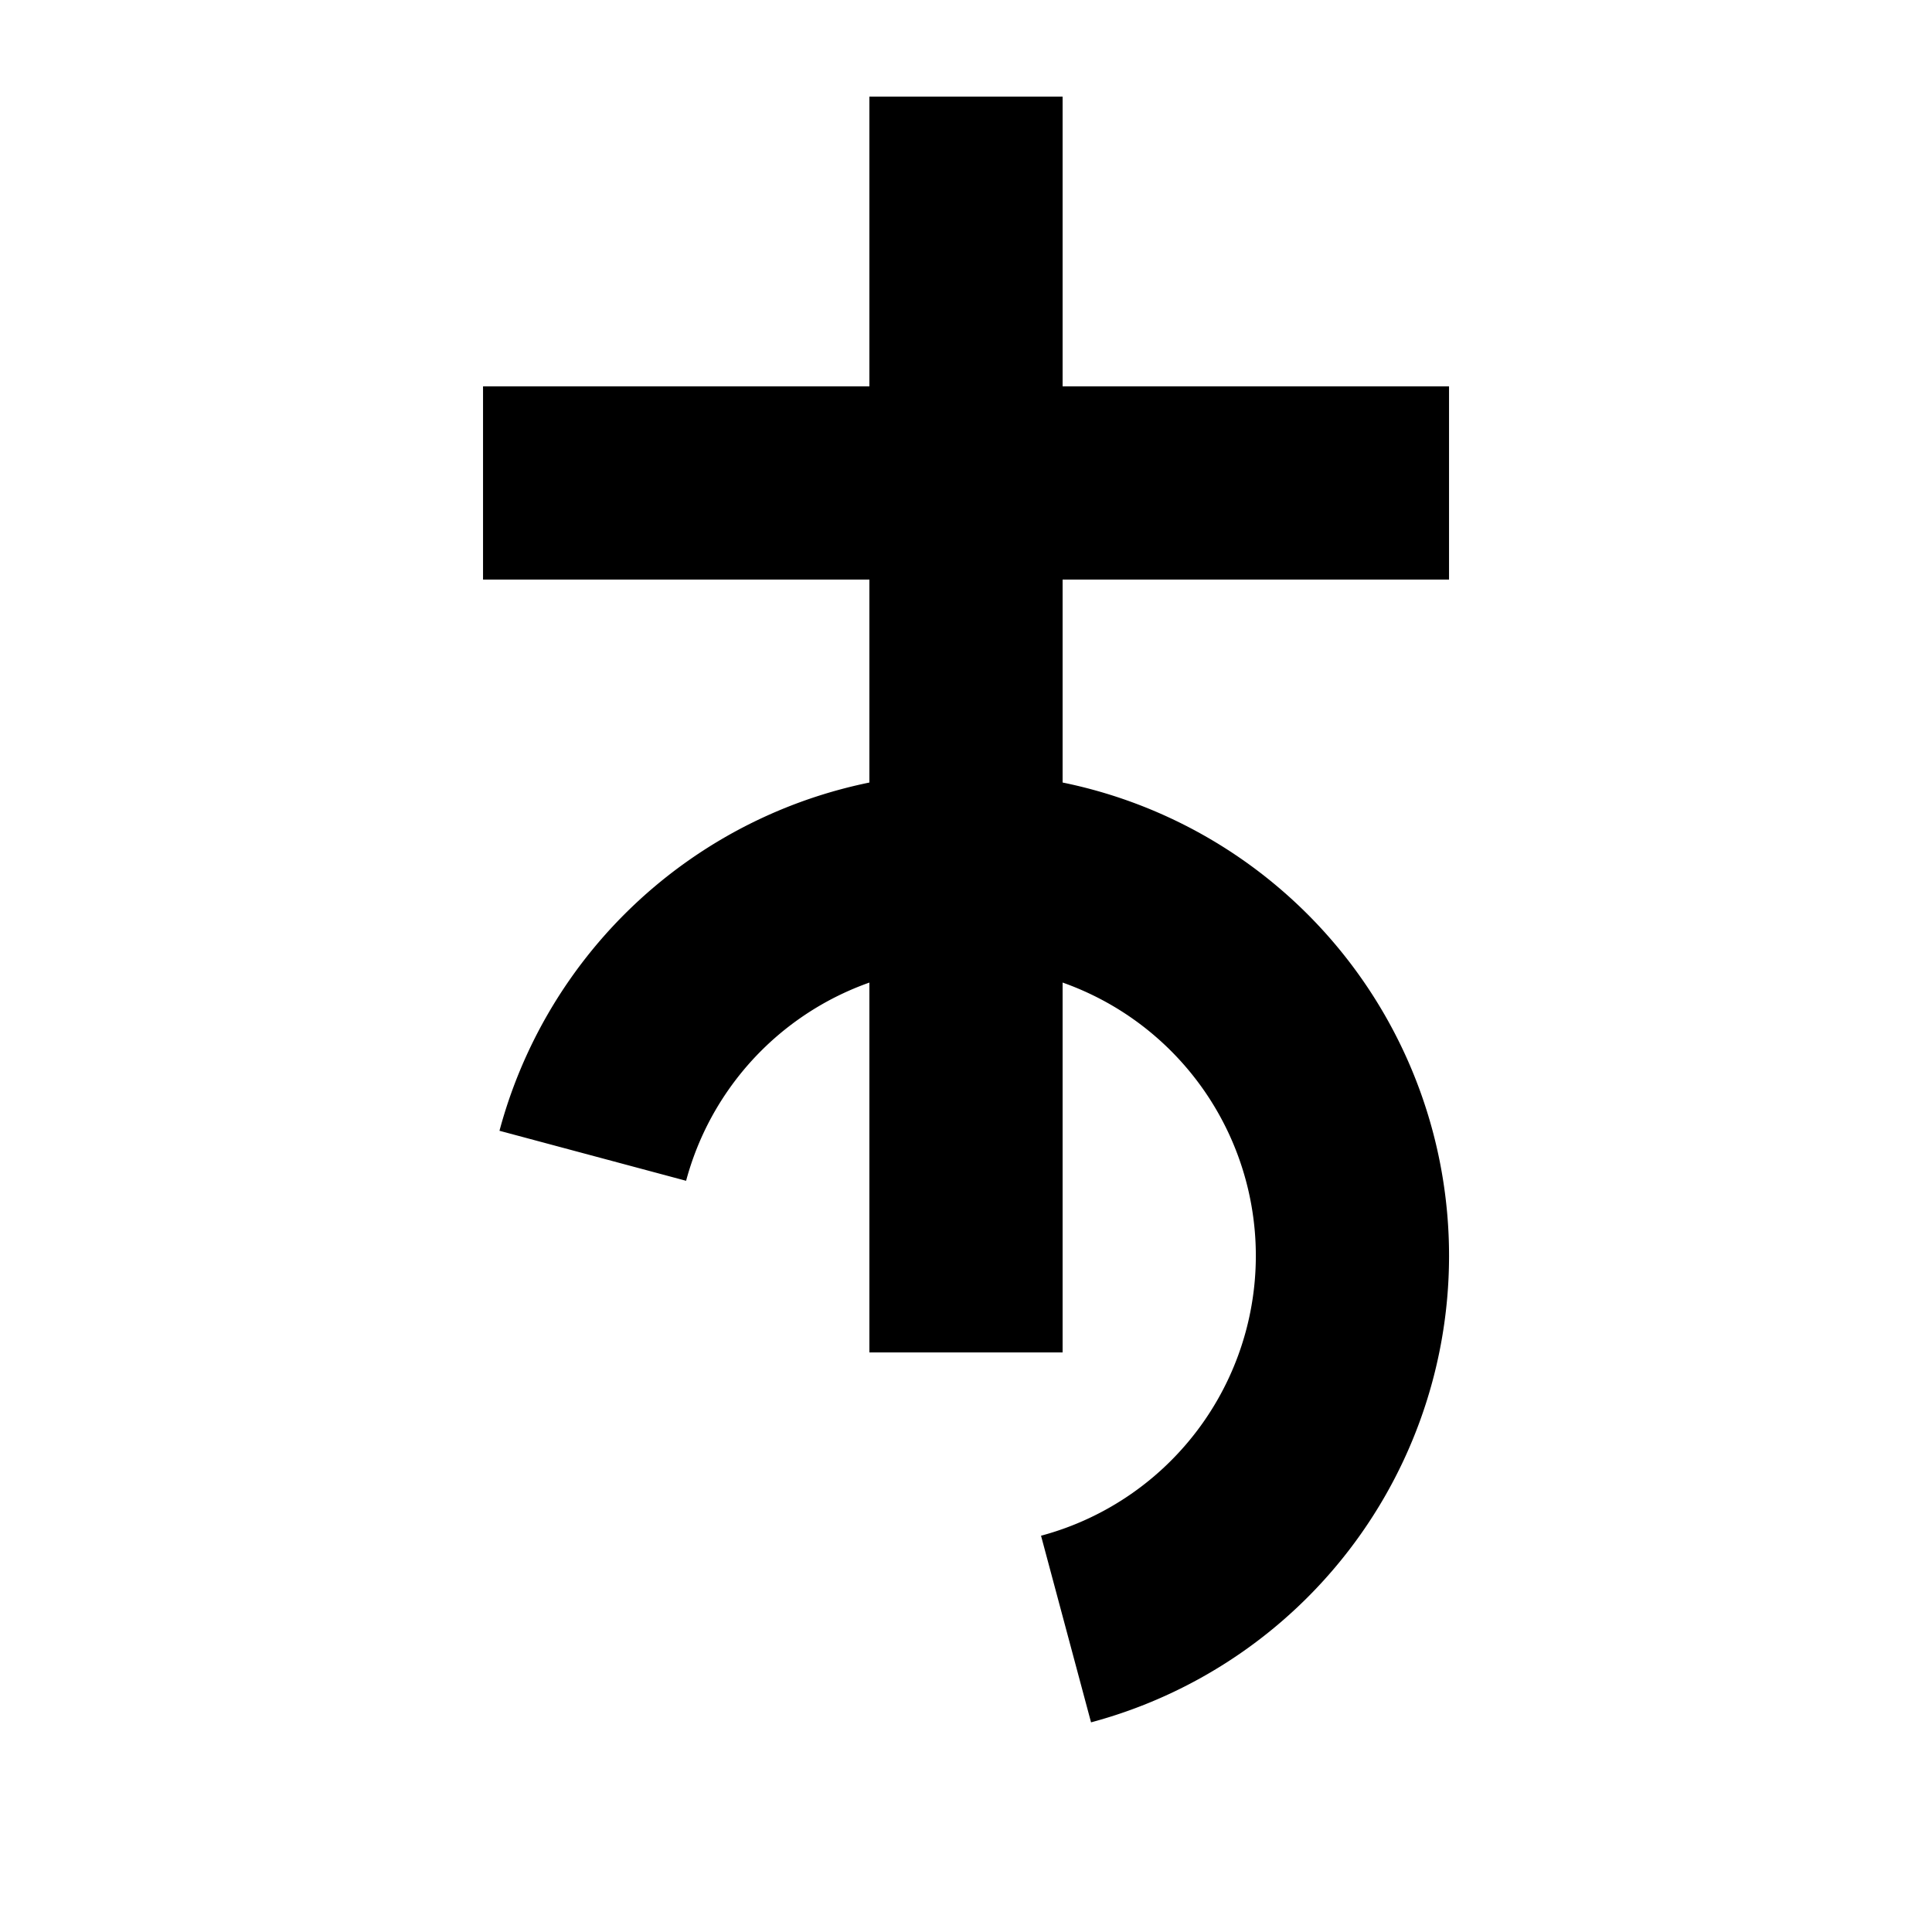<?xml version="1.0" encoding="UTF-8" standalone="no"?>
<svg
   xmlns:dc="http://purl.org/dc/elements/1.1/"
   xmlns:cc="http://creativecommons.org/ns#"
   xmlns:rdf="http://www.w3.org/1999/02/22-rdf-syntax-ns#"
   xmlns:svg="http://www.w3.org/2000/svg"
   xmlns="http://www.w3.org/2000/svg"
   xmlns:sodipodi="http://sodipodi.sourceforge.net/DTD/sodipodi-0.dtd"
   xmlns:inkscape="http://www.inkscape.org/namespaces/inkscape"
   width="100"
   height="100"
   viewBox="0 0 26.458 26.458"
   version="1.1"
   id="svg2906"
   sodipodi:docname="moira.svg"
   inkscape:version="1.0.1 (3bc2e813f5, 2020-09-07)">
  <defs
     id="defs2900" />
  <sodipodi:namedview
     id="base"
     pagecolor="#ffffff"
     bordercolor="#666666"
     borderopacity="1.0"
     inkscape:pageopacity="0.0"
     inkscape:pageshadow="2"
     inkscape:zoom="2"
     inkscape:cx="60.202987"
     inkscape:cy="74.760387"
     inkscape:document-units="mm"
     inkscape:current-layer="layer1"
     inkscape:document-rotation="0"
     showgrid="true"
     units="px"
     inkscape:pagecheckerboard="true"
     inkscape:snap-bbox="true"
     inkscape:bbox-paths="true"
     inkscape:bbox-nodes="true"
     inkscape:snap-bbox-edge-midpoints="true"
     inkscape:snap-bbox-midpoints="true"
     inkscape:window-width="1366"
     inkscape:window-height="715"
     inkscape:window-x="1072"
     inkscape:window-y="503"
     inkscape:window-maximized="1"
     inkscape:snap-midpoints="true"
     inkscape:snap-smooth-nodes="true"
     inkscape:snap-intersection-paths="true"
     inkscape:object-paths="true">
    <inkscape:grid
       type="xygrid"
       id="grid2908" />
  </sodipodi:namedview>
  <g
     inkscape:label="レイヤー 1"
     inkscape:groupmode="layer"
     id="layer1">
    <path
       style="fill:none;stroke:#000000;stroke-width:2.646;stroke-linecap:butt;stroke-linejoin:miter;stroke-miterlimit:4;stroke-dasharray:none;stroke-opacity:1"
       d="M 19.844,6.614 H 6.615"
       id="path3473" />
    <path
       style="fill:none;stroke:#000000;stroke-width:2.646;stroke-linecap:butt;stroke-linejoin:miter;stroke-miterlimit:4;stroke-dasharray:none;stroke-opacity:1"
       d="m 13.229,18.521 0,-17.198"
       id="path3475"
       sodipodi:nodetypes="cc" />
    <path
       style="fill:none;stroke:#000000;stroke-width:2.646;stroke-linecap:butt;stroke-linejoin:bevel;stroke-miterlimit:0;stroke-dasharray:none"
       id="path834"
       sodipodi:type="arc"
       sodipodi:cx="-13.229167"
       sodipodi:cy="-17.197832"
       sodipodi:rx="5.2916665"
       sodipodi:ry="5.2917514"
       sodipodi:start="0.26179939"
       sodipodi:end="4.4505896"
       sodipodi:arc-type="arc"
       d="m -8.118,-15.828 a 5.292,5.292 0 0 1 -5.573,3.902 5.292,5.292 0 0 1 -4.81,-4.81 5.292,5.292 0 0 1 3.902,-5.573"
       transform="scale(-1)"
       sodipodi:open="true" />
  </g>
</svg>
